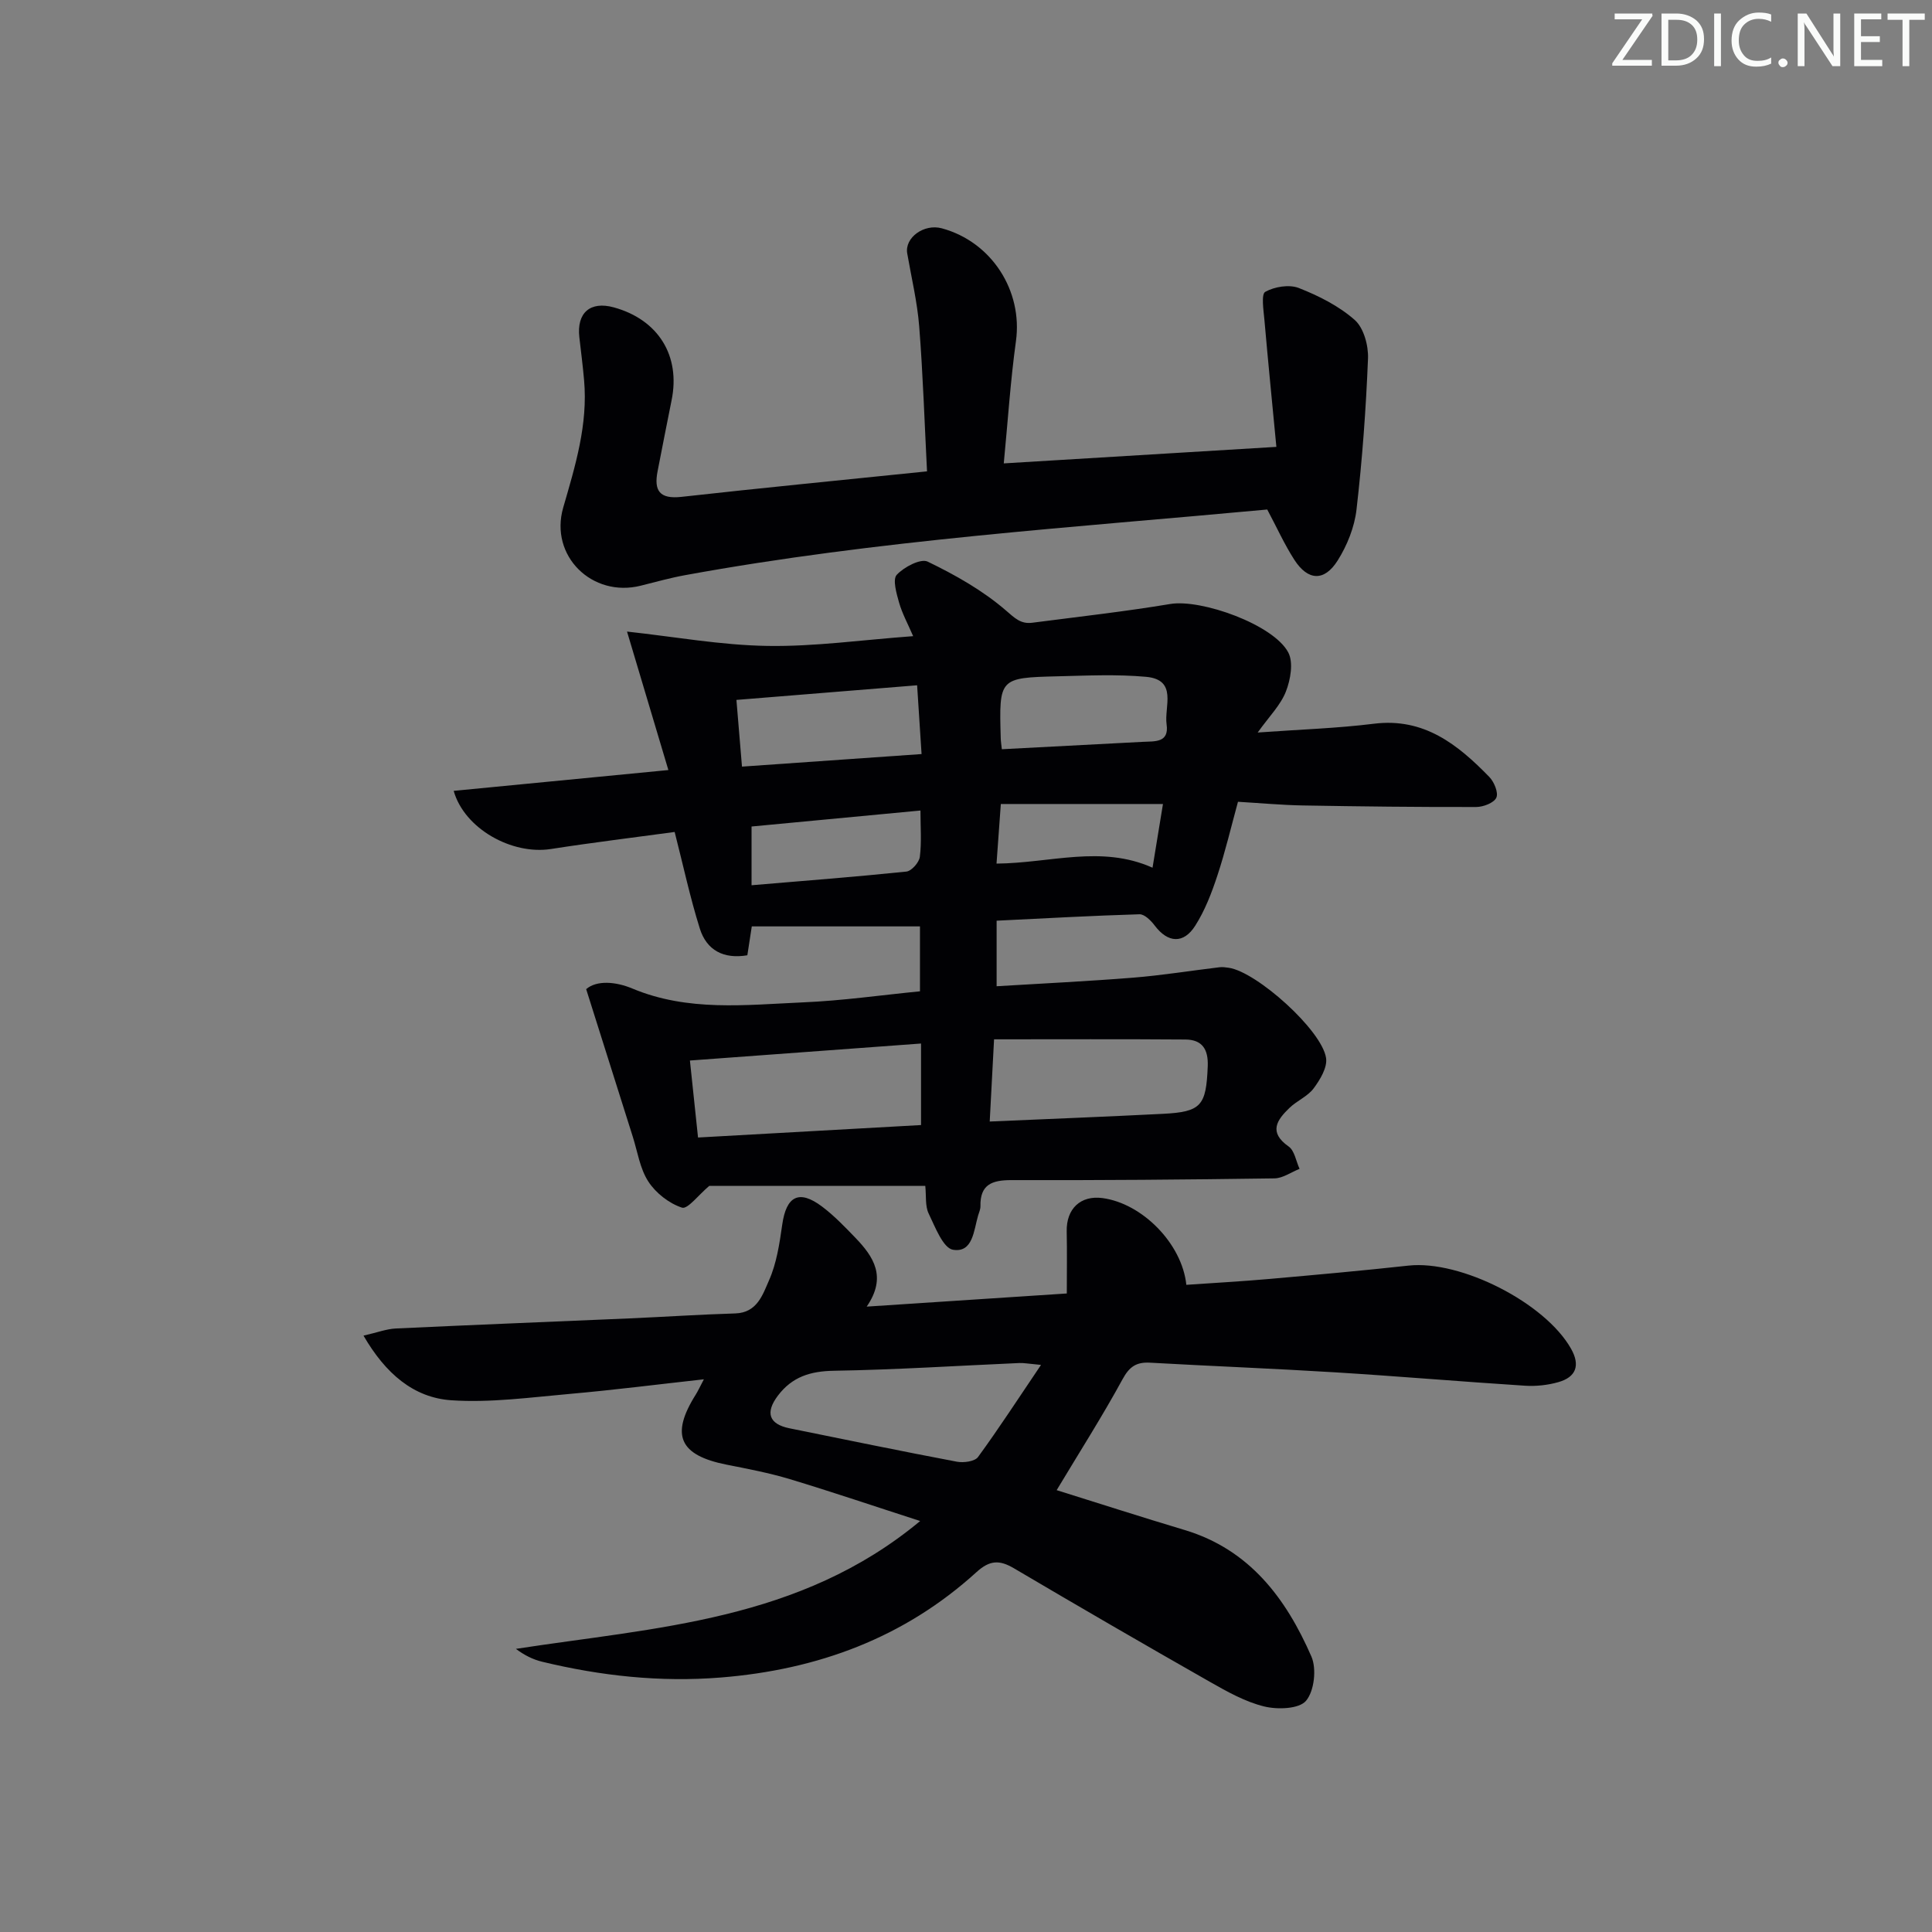 <svg enable-background="new 0 0 400 400" viewBox="0 0 400 400" xmlns="http://www.w3.org/2000/svg"><rect x="0" y="0" width="400" height="400" fill="#808080" stroke="none"/><g fill="#fafbfa"><path d="m342.2 3.2-6.3 9.2h6.1v1.2h-8.2v-.5l6.2-9.1h-5.7v-1.2h7.8v.4z"/><path d="m344 13.7v-10.9h3.1c1.6 0 3 .5 4.1 1.4 1.1 1 1.6 2.2 1.6 3.9s-.5 3-1.6 4-2.5 1.5-4.2 1.5h-3zm1.4-9.6v8.4h1.6c1.4 0 2.5-.4 3.2-1.1.8-.8 1.2-1.8 1.2-3.2s-.4-2.4-1.2-3.1-1.8-1-3.1-1z"/><path d="m356.3 2.8v10.9h-1.4v-10.9z"/><path d="m366.6 13.2c-.8.4-1.8.6-3 .6-1.6 0-2.8-.5-3.7-1.5s-1.4-2.3-1.4-3.9c0-1.7.5-3.2 1.6-4.2s2.4-1.6 4-1.6c1 0 1.9.1 2.6.4v1.5c-.8-.4-1.6-.6-2.6-.6-1.2 0-2.2.4-3 1.2s-1.1 1.9-1.1 3.3c0 1.3.4 2.3 1.1 3.1s1.6 1.1 2.8 1.1c1.1 0 2-.2 2.8-.7v1.3z"/><path d="m368.2 13c0-.3.1-.5.3-.6.2-.2.4-.3.6-.3.3 0 .5.1.7.3s.3.4.3.6-.1.5-.3.6c-.2.2-.4.3-.7.3s-.5-.1-.6-.3c-.2-.2-.3-.4-.3-.6z"/><path d="m381.1 13.7h-1.7l-5.5-8.4c-.2-.2-.3-.5-.4-.7 0 .2.1.8.1 1.5v7.6h-1.4v-10.9h1.8l5.3 8.3c.3.4.4.6.4.8 0-.3-.1-.8-.1-1.6v-7.5h1.4v10.9z"/><path d="m389.7 13.7h-5.8v-10.9h5.6v1.2h-4.2v3.5h3.9v1.2h-3.9v3.7h4.4z"/><path d="m398.4 4.1h-3.1v9.6h-1.4v-9.6h-3.1v-1.3h7.7v1.3z"/></g><path d="m190.47 205.24c0-4.7 0-9.11 0-13.44-11.83 0-23.21 0-34.82 0-.36 2.31-.63 4.06-.92 5.98-4.91.83-8.43-1.03-9.84-5.53-2.02-6.43-3.43-13.05-5.21-20-8.27 1.13-16.97 2.18-25.63 3.53-8.04 1.25-17.89-4.17-20.12-12.04 14.61-1.42 29.08-2.82 44.45-4.31-2.81-9.42-5.57-18.66-8.56-28.67 9.91 1.08 19.47 2.82 29.05 2.97 9.76.16 19.54-1.24 30.19-2.02-1.12-2.59-2.27-4.69-2.91-6.93-.54-1.9-1.38-4.8-.49-5.77 1.5-1.62 4.96-3.43 6.41-2.73 5.71 2.76 11.4 5.97 16.17 10.09 1.89 1.64 3.12 2.87 5.49 2.56 9.53-1.24 19.08-2.3 28.56-3.88 6.41-1.07 21.38 4.25 24.43 10.03 1.1 2.08.47 5.65-.49 8.1-1.1 2.81-3.44 5.13-5.84 8.48 8.74-.63 16.45-.87 24.07-1.82 10.38-1.29 17.36 4.32 23.87 11 1.01 1.03 1.94 3.27 1.47 4.31-.49 1.08-2.71 1.93-4.17 1.93-11.98.03-23.97-.11-35.95-.32-4.31-.08-8.61-.48-13.37-.76-1.42 5.19-2.62 10.3-4.26 15.26-1.18 3.58-2.57 7.22-4.58 10.38-2.44 3.86-5.69 3.57-8.38.01-.78-1.04-2.12-2.39-3.17-2.36-9.78.29-19.55.84-29.58 1.33v13.57c9.55-.58 18.95-1.03 28.33-1.78 5.95-.48 11.87-1.44 17.8-2.15.64-.08 1.31.02 1.95.11 5.77.85 19.28 12.92 20.13 18.69.29 1.95-1.24 4.48-2.57 6.27-1.24 1.67-3.47 2.56-5.01 4.05-2.6 2.5-4.39 5.03-.17 7.99 1.23.86 1.53 3.05 2.26 4.63-1.73.68-3.45 1.94-5.19 1.97-18.16.26-36.31.41-54.47.36-4.02-.01-6.5.91-6.41 5.4.01.64-.29 1.29-.48 1.92-.91 3.09-1.07 7.76-5.19 7.1-2.06-.33-3.71-4.72-5.06-7.52-.74-1.55-.47-3.59-.69-5.71-15.24 0-30.44 0-44.72 0-2.2 1.84-4.48 4.89-5.65 4.51-2.67-.87-5.41-3.01-6.96-5.39-1.75-2.68-2.24-6.18-3.24-9.33-3.13-9.88-6.24-19.76-9.64-30.52 2.18-1.89 6.14-1.56 9.55-.13 11.53 4.83 23.48 3.39 35.33 2.87 8.13-.34 16.18-1.5 24.23-2.29zm.22 10.81c-16.15 1.19-31.69 2.33-47.85 3.52.57 5.39 1.11 10.55 1.68 15.94 15.65-.87 30.83-1.72 46.17-2.58 0-5.81 0-11.07 0-16.88zm14.22 16.15c12.41-.54 24.11-1 35.81-1.59 8.03-.4 9-1.69 9.33-9.85.14-3.57-1.18-5.51-4.63-5.54-13.04-.1-26.08-.04-39.61-.04-.29 5.49-.57 10.75-.9 17.02zm-14.11-76.08c-.33-5.17-.61-9.41-.92-14.24-12.7 1.03-24.96 2.02-37.41 3.03.42 5.07.77 9.29 1.15 13.81 12.48-.88 24.48-1.71 37.18-2.6zm16.62-1c10.03-.53 19.6-1.04 29.18-1.53 2.47-.13 5.49.25 4.93-3.63-.52-3.62 2.35-9.22-4.23-9.83-6.04-.55-12.18-.26-18.27-.11-12.19.3-12.19.37-11.84 12.78.01.64.12 1.28.23 2.32zm-51.82 16v12.16c10.99-.93 21.54-1.74 32.06-2.83 1.06-.11 2.63-1.89 2.78-3.04.39-3.04.13-6.15.13-9.6-12.11 1.15-23.47 2.23-34.97 3.31zm50.72 7.68c11.18-.1 21.68-3.9 32.3.85.77-4.69 1.48-9.03 2.16-13.19-11.4 0-22.44 0-33.57 0-.33 4.6-.59 8.17-.89 12.34z" fill="#010104"/><path d="m75.26 276.53c2.91-.67 4.78-1.39 6.68-1.48 16.12-.76 32.25-1.39 48.37-2.09 7.31-.32 14.62-.81 21.93-1.03 4.54-.14 5.69-3.94 6.97-6.83 1.58-3.55 2.18-7.62 2.74-11.53.84-5.94 3.47-7.35 8.24-3.77 2.51 1.89 4.72 4.2 6.91 6.47 3.74 3.89 6.58 8.08 2.34 14.25 14.1-.93 27.3-1.79 41.43-2.72 0-4.36.07-8.61-.02-12.85-.1-4.69 2.87-7.51 7.42-6.9 8.2 1.1 16.45 9.4 17.35 17.96 5.72-.4 11.48-.71 17.22-1.22 9.6-.85 19.2-1.71 28.78-2.76 10.8-1.18 28.3 7.7 33.66 17.23 1.93 3.43 1.03 5.86-2.65 6.9-2.19.62-4.59.88-6.86.74-13.11-.84-26.19-1.96-39.3-2.77-12.78-.79-25.57-1.28-38.35-2-2.83-.16-4.28.79-5.71 3.43-4.19 7.68-8.91 15.08-13.64 22.96 8.86 2.77 17.65 5.6 26.49 8.25 13.45 4.04 20.99 14.15 26.25 26.19 1.11 2.55.6 7.15-1.11 9.17-1.43 1.7-5.89 1.85-8.64 1.18-3.94-.96-7.67-3.06-11.26-5.1-13.59-7.73-27.11-15.57-40.57-23.51-3.02-1.78-5.03-1.7-7.78.81-14.97 13.6-32.85 20.18-52.9 21.8-12.59 1.01-24.85-.33-37.02-3.27-1.85-.45-3.6-1.3-5.42-2.66 28.98-4.47 58.78-5.75 83.7-26.47-9.51-3.07-18.2-6.02-26.98-8.67-4.28-1.29-8.71-2.13-13.11-3-9.79-1.95-11.65-6.14-6.35-14.54.42-.67.75-1.41 1.66-3.13-9.76 1.08-18.68 2.22-27.63 3.01-8.21.72-16.51 1.88-24.67 1.33-7.81-.54-13.61-5.52-18.17-13.38zm140.27 6.06c-2.6-.24-3.55-.43-4.49-.39-12.79.56-25.58 1.39-38.37 1.6-4.88.08-8.66 1.24-11.62 5.16-2.64 3.5-1.87 5.88 2.39 6.75 11.55 2.34 23.09 4.73 34.67 6.92 1.39.26 3.7-.04 4.38-.97 4.29-5.87 8.24-11.97 13.04-19.07z" fill="#010104"/><path d="m191.93 97.59c-.52-10.18-.84-20.11-1.62-30.02-.4-5.07-1.61-10.08-2.48-15.11-.56-3.25 3.47-6.19 7.16-5.19 10.34 2.8 16.79 12.96 15.35 23.36-1.15 8.34-1.69 16.76-2.52 25.31 18.59-1.13 36.79-2.23 56.44-3.42-.83-8.71-1.71-17.51-2.48-26.32-.18-2-.69-5.3.18-5.78 1.92-1.07 4.96-1.57 6.95-.79 4.12 1.62 8.3 3.72 11.58 6.62 1.86 1.65 2.85 5.3 2.74 7.99-.42 10.44-1.18 20.89-2.38 31.26-.42 3.65-1.94 7.44-3.91 10.56-2.77 4.39-6.16 4.18-8.96-.16-2.05-3.18-3.62-6.68-5.61-10.41-40.15 3.73-80.59 6.29-120.52 13.59-3.09.56-6.13 1.42-9.19 2.18-10.05 2.52-18.95-6.16-16.05-16.18 2.51-8.66 5.13-17.2 4.32-26.35-.26-2.97-.64-5.92-.98-8.88-.59-5.09 2.25-7.56 7.14-6.21 9.22 2.54 13.85 10.03 11.95 19.26-1 4.87-1.92 9.77-2.89 14.65-.8 4.05.41 5.82 4.93 5.32 16.67-1.86 33.37-3.48 50.85-5.28z" fill="#010104"/></svg>